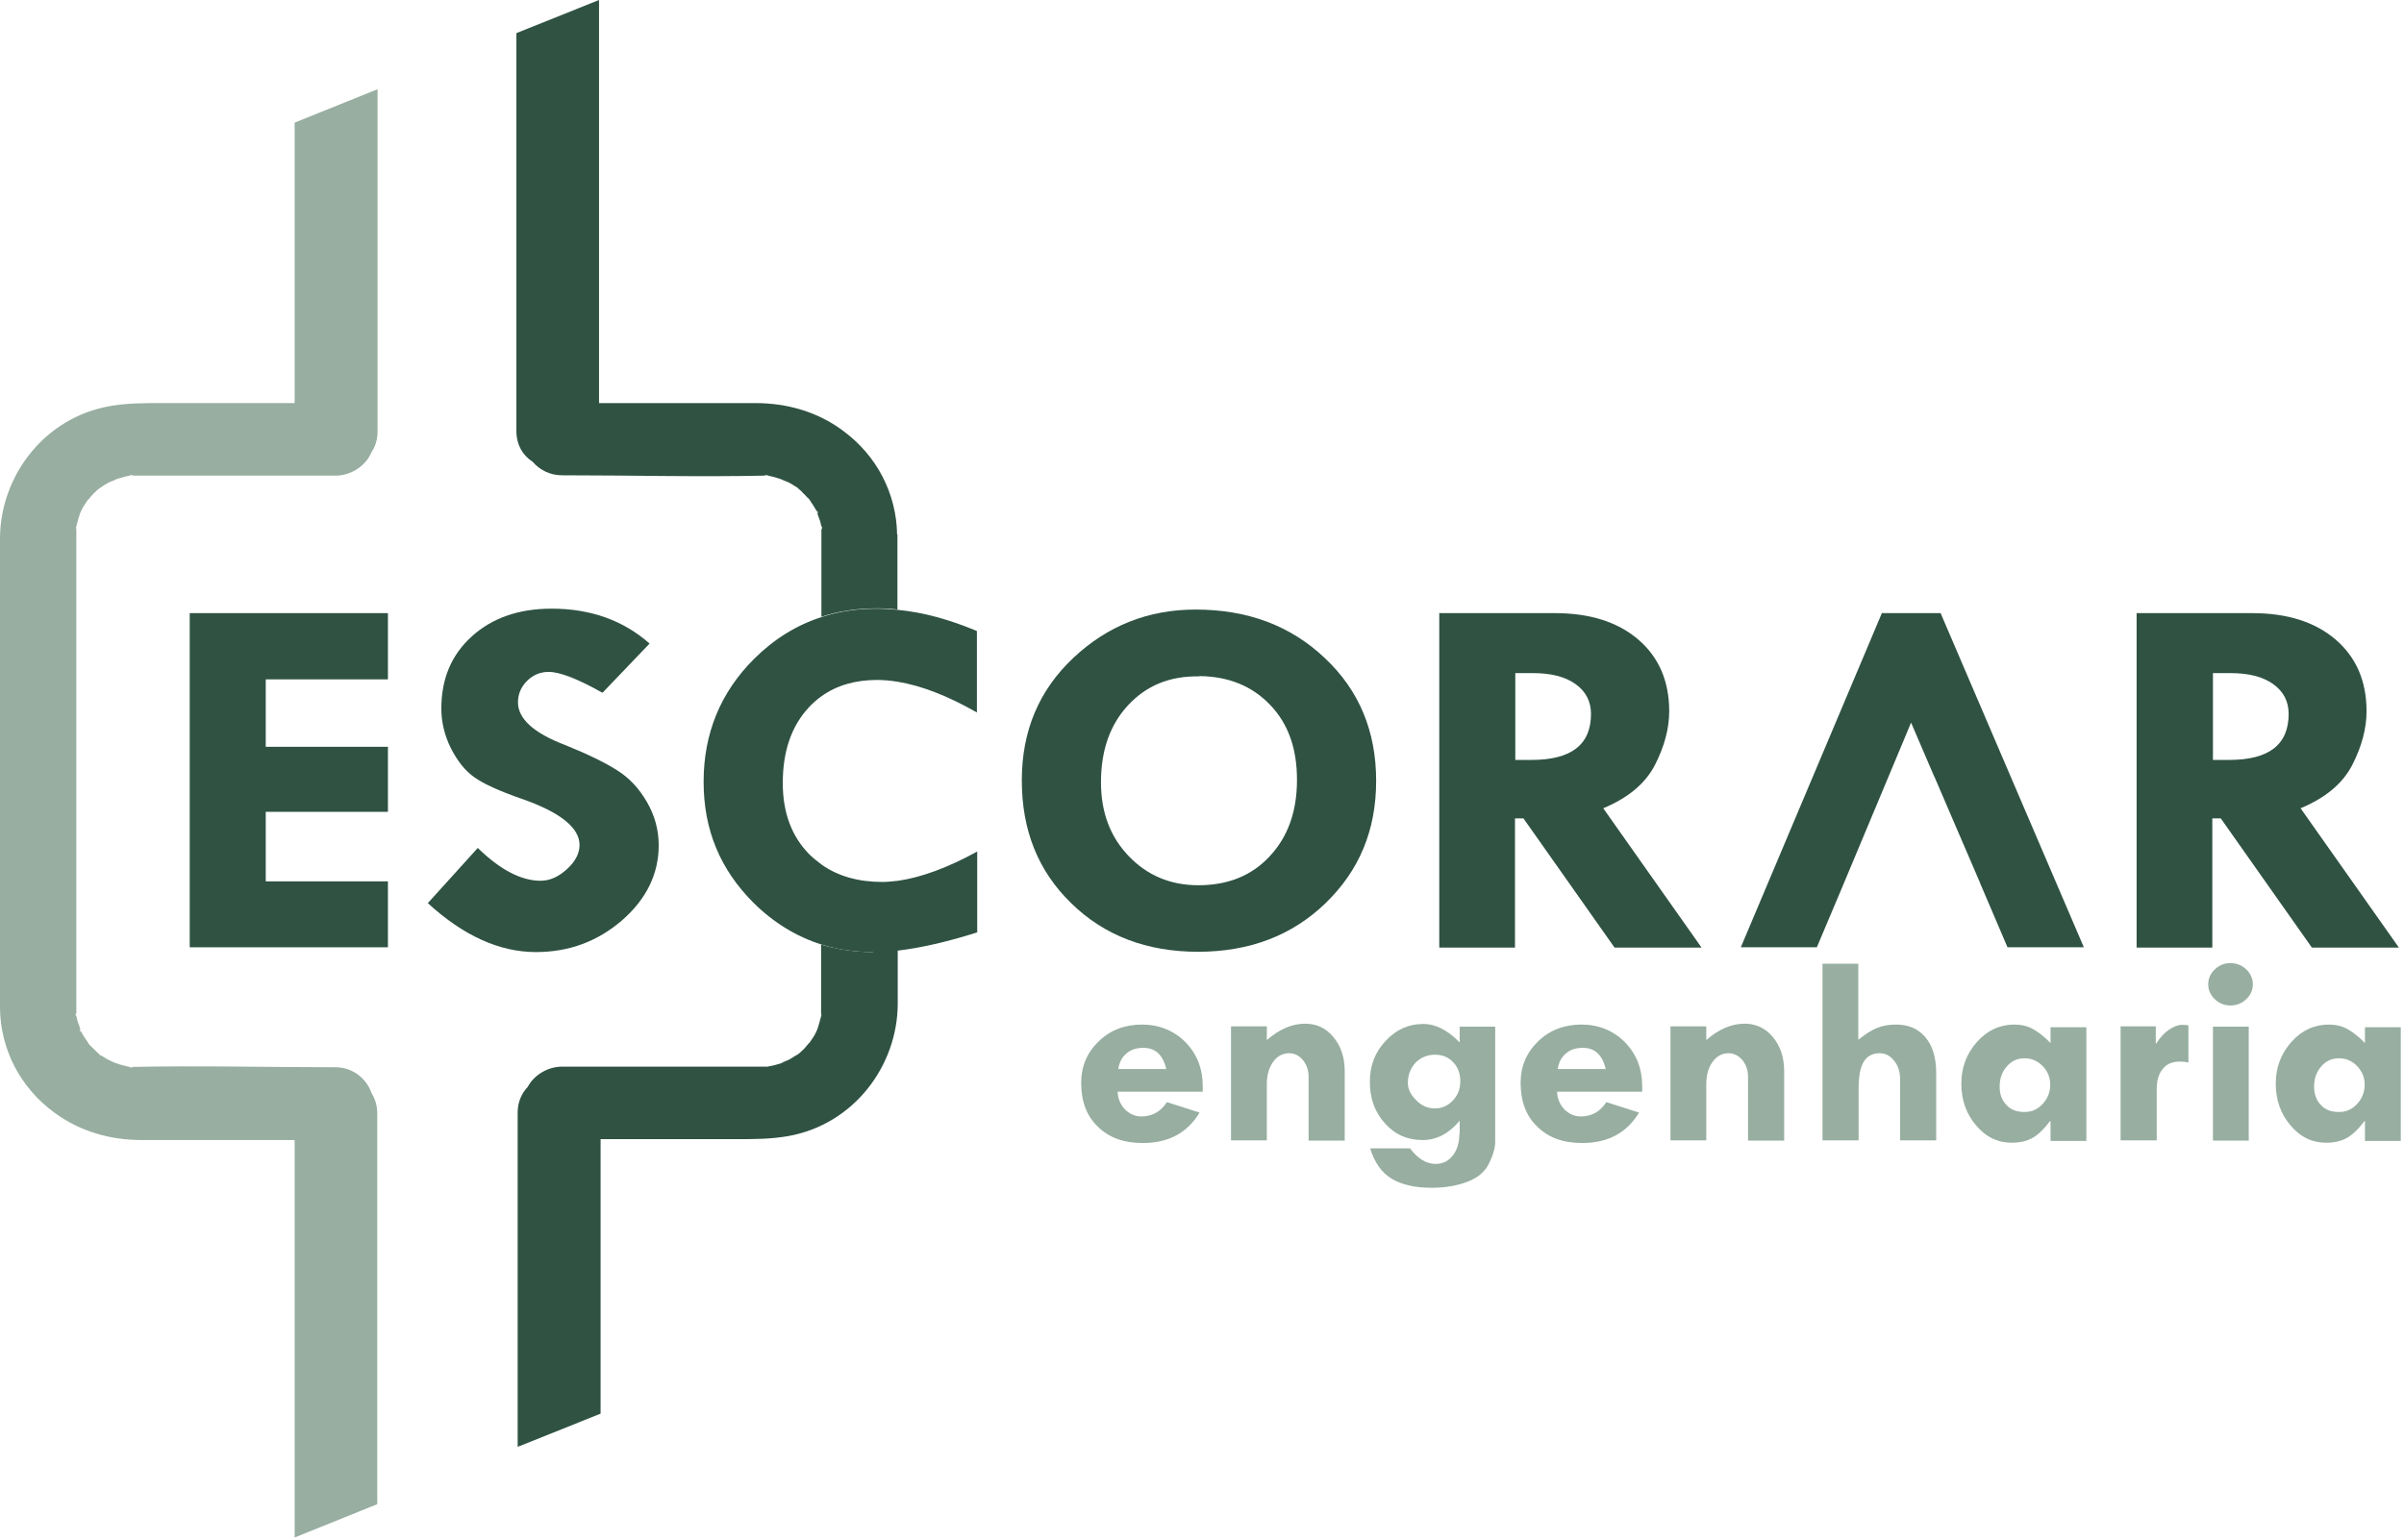 <svg width="426" height="273" viewBox="0 0 426 273" fill="none" xmlns="http://www.w3.org/2000/svg">
<path d="M33.62 108.683H68.743V120.424H47.091V132.377H68.743V143.906H47.091V156.229H68.743V167.917H33.62V108.683Z" fill="#2F5243"/>
<path d="M115.111 114.078L106.762 122.804C102.364 120.319 99.191 119.102 97.243 119.102C95.74 119.102 94.46 119.631 93.403 120.689C92.345 121.747 91.788 123.016 91.788 124.497C91.788 127.406 94.572 129.944 100.138 132.06C104.201 133.699 107.318 135.233 109.378 136.555C111.493 137.877 113.218 139.728 114.61 142.108C116.002 144.488 116.725 147.08 116.725 149.83C116.725 154.907 114.554 159.35 110.268 163.105C105.927 166.86 100.861 168.764 94.961 168.764C88.504 168.764 82.103 165.855 75.813 160.09L84.664 150.306C88.616 154.167 92.345 156.124 95.796 156.124C97.41 156.124 98.969 155.436 100.472 154.061C101.975 152.686 102.698 151.258 102.698 149.777C102.698 146.71 99.247 143.96 92.401 141.58C88.449 140.204 85.665 138.935 84.051 137.772C82.381 136.608 81.045 134.863 79.876 132.589C78.763 130.314 78.207 127.987 78.207 125.608C78.207 120.319 79.988 116.088 83.606 112.809C87.224 109.53 91.955 107.89 97.744 107.89C104.646 107.89 110.435 109.953 115.111 114.078Z" fill="#2F5243"/>
<path d="M145.613 153.268C144.89 152.739 144.166 152.157 143.498 151.522C140.325 148.349 138.711 144.118 138.711 138.829C138.711 133.223 140.214 128.781 143.275 125.449C143.999 124.656 144.778 123.968 145.613 123.386C148.285 121.482 151.569 120.53 155.41 120.53C156.579 120.53 157.803 120.636 159.084 120.848C163.258 121.535 167.934 123.333 173.111 126.295V111.857C168.212 109.794 163.537 108.525 159.084 108.102C157.859 107.996 156.579 107.89 155.41 107.89C151.903 107.89 148.675 108.366 145.613 109.371C141.16 110.799 137.152 113.285 133.646 116.775C127.69 122.699 124.684 129.997 124.684 138.565C124.684 147.133 127.634 154.114 133.479 159.984C137.041 163.528 141.104 166.014 145.613 167.442C148.508 168.341 151.569 168.764 154.853 168.764C156.189 168.764 157.581 168.658 159.139 168.499C163.147 168.023 167.823 166.966 173.166 165.273V150.941C167.878 153.849 163.203 155.542 159.139 156.124C158.193 156.229 157.247 156.335 156.356 156.335C152.126 156.335 148.563 155.33 145.669 153.321" fill="#2F5243"/>
<path d="M181.071 138.302C181.071 129.523 184.133 122.33 190.2 116.618C196.267 110.906 203.503 108.05 211.853 108.05C221.093 108.05 228.718 110.906 234.786 116.671C240.853 122.383 243.859 129.628 243.859 138.408C243.859 147.187 240.853 154.327 234.897 160.092C228.941 165.856 221.371 168.712 212.298 168.712C203.225 168.712 195.71 165.856 189.866 160.145C183.966 154.433 181.071 147.187 181.071 138.355M212.521 119.897C207.288 119.791 203.113 121.537 199.885 125.027C196.657 128.518 195.098 133.066 195.098 138.672C195.098 143.961 196.712 148.298 199.996 151.735C203.281 155.173 207.4 156.918 212.354 156.918C217.586 156.918 221.816 155.226 224.989 151.788C228.217 148.351 229.832 143.855 229.832 138.249C229.832 132.643 228.273 128.306 225.1 124.974C221.927 121.642 217.753 119.897 212.521 119.844" fill="#2F5243"/>
<path d="M254.991 108.683H275.531C281.765 108.683 286.719 110.27 290.337 113.39C293.955 116.51 295.792 120.741 295.792 126.083C295.792 129.098 294.957 132.271 293.287 135.55C291.617 138.829 288.556 141.421 284.103 143.272L301.525 167.97H286.107L269.964 145.07H268.462V167.97H255.047V108.736L254.991 108.683ZM268.517 119.261V134.704H271.412C278.425 134.704 281.932 132.007 281.932 126.559C281.932 124.338 281.041 122.593 279.205 121.27C277.368 119.948 274.863 119.314 271.579 119.314H268.462L268.517 119.261Z" fill="#2F5243"/>
<path d="M378.562 108.683H399.102C405.336 108.683 410.29 110.27 413.908 113.39C417.526 116.51 419.363 120.741 419.363 126.083C419.363 129.098 418.528 132.271 416.858 135.55C415.188 138.829 412.127 141.421 407.674 143.272L425.096 167.97H409.677L393.535 145.07H392.032V167.97H378.618V108.736L378.562 108.683ZM392.144 119.261V134.704H395.038C402.052 134.704 405.558 132.007 405.558 126.559C405.558 124.338 404.668 122.593 402.831 121.27C400.994 119.948 398.489 119.314 395.205 119.314H392.088L392.144 119.261Z" fill="#2F5243"/>
<path d="M335.868 134.757L338.652 128.093L342.715 137.56L342.826 137.771L346.166 145.546L350.786 156.282L351.009 156.864L351.064 156.97L355.74 167.917H369.266L343.884 108.683H333.475L308.482 167.917H321.953L326.462 157.234L335.868 134.757Z" fill="#2F5243"/>
<path d="M158.972 94.775C158.861 87.529 155.41 80.759 149.343 76.317C144.834 72.985 139.491 71.451 133.813 71.451C130.863 71.451 127.913 71.451 124.963 71.451H106.149V0.635C106.149 0.635 106.149 0.212 106.149 0L91.509 5.871V76.37C91.509 78.908 92.678 80.759 94.404 81.87C95.628 83.298 97.465 84.25 99.58 84.25C111.659 84.25 123.794 84.567 135.928 84.303C135.928 84.303 135.761 84.303 135.705 84.303C134.759 84.091 136.819 84.303 135.928 84.303C136.206 84.303 136.485 84.409 136.763 84.462C137.375 84.62 137.988 84.779 138.544 84.99C138.266 84.938 139.435 85.361 139.769 85.519C140.047 85.678 140.381 85.837 140.66 86.048C140.715 86.048 141.049 86.313 141.272 86.418C141.16 86.365 141.105 86.26 141.049 86.26C141.049 86.26 141.16 86.313 141.272 86.418C141.383 86.471 141.439 86.577 141.494 86.577C141.494 86.577 141.383 86.577 141.327 86.471C141.439 86.577 141.494 86.63 141.55 86.683C141.828 86.894 142.051 87.106 142.274 87.37C142.496 87.582 142.775 87.846 142.997 88.111C142.997 88.111 143.109 88.269 143.22 88.322C143.164 88.216 143.109 88.164 143.109 88.164C143.109 88.164 143.164 88.216 143.331 88.428C143.498 88.692 143.721 88.904 143.331 88.428C143.498 88.64 143.721 88.957 143.721 89.01C143.888 89.274 144.111 89.539 144.278 89.856C144.445 90.121 144.612 90.438 144.779 90.702C144.667 90.068 145.335 91.654 144.779 90.702C144.89 91.337 145.224 91.972 145.391 92.606C145.447 92.871 145.502 93.135 145.558 93.4C145.558 92.553 145.836 94.51 145.558 93.611C145.558 93.558 145.558 93.452 145.558 93.4C145.558 93.876 145.558 94.352 145.558 94.828C145.558 95.198 145.558 95.515 145.558 95.885V109.319C148.619 108.314 151.903 107.838 155.354 107.838C156.579 107.838 157.804 107.891 159.028 108.049V97.366C159.028 96.467 159.028 95.621 159.028 94.722" fill="#2F5243"/>
<path d="M154.742 168.765C151.458 168.765 148.397 168.289 145.502 167.443V175.429C145.502 176.487 145.502 177.597 145.502 178.655C145.502 179.025 145.502 179.395 145.502 179.766C145.502 179.871 145.502 179.924 145.502 179.977C145.502 179.871 145.502 179.766 145.558 179.66C145.558 179.977 145.502 180.665 145.502 179.977C145.502 180.189 145.447 180.4 145.391 180.559C145.224 181.194 145.057 181.828 144.834 182.463C144.834 182.463 144.445 183.362 144.222 183.679C143.944 184.155 143.61 184.578 143.331 185.002C143.665 184.42 142.83 185.583 142.497 185.901C142.274 186.112 141.996 186.377 141.773 186.588C141.606 186.747 141.161 187.064 140.994 187.117C140.994 187.117 141.105 187.117 141.161 187.011C140.715 187.276 140.27 187.593 139.769 187.857C139.268 188.122 137.543 188.651 139.045 188.281C138.378 188.492 137.71 188.704 137.042 188.862C136.708 188.915 136.318 189.021 135.984 189.074C135.984 189.074 135.928 189.074 135.873 189.074C134.537 189.338 136.986 189.074 135.873 189.074H135.65C134.871 189.074 134.091 189.074 133.312 189.074H99.581C97.076 189.074 94.627 190.555 93.513 192.67C92.456 193.781 91.732 195.315 91.732 197.219V256.453L92.177 256.294L106.427 250.582V201.926H130.529C133.591 201.926 136.541 201.926 139.602 201.397C151.347 199.334 159.084 188.862 159.084 177.862C159.084 174.688 159.084 171.515 159.084 168.342C157.581 168.501 156.134 168.606 154.798 168.606" fill="#2F5243"/>
<path d="M66.851 266.555V197.378C66.851 195.95 66.461 194.787 65.849 193.782C64.959 191.19 62.509 189.181 59.448 189.181C47.369 189.181 35.235 188.863 23.1 189.128C23.1 189.128 23.267 189.128 23.323 189.128C24.269 189.339 22.209 189.128 23.1 189.128C22.822 189.128 22.543 189.022 22.265 188.969C21.653 188.81 21.041 188.652 20.484 188.44C20.373 188.387 19.482 188.017 19.204 187.858C18.925 187.7 18.591 187.541 18.313 187.329C18.257 187.329 17.924 187.065 17.701 186.959C17.812 187.012 17.868 187.118 17.923 187.171C17.923 187.171 17.812 187.065 17.701 187.012C17.311 186.748 17.422 186.801 17.645 186.906C17.534 186.801 17.478 186.748 17.422 186.695C17.144 186.483 16.922 186.272 16.699 186.007C16.476 185.796 16.198 185.531 15.975 185.32C15.975 185.32 15.808 185.161 15.753 185.055C15.808 185.161 15.864 185.214 15.92 185.267C15.92 185.267 15.808 185.161 15.697 185.002C15.641 184.897 15.53 184.844 15.53 184.791C15.53 184.791 15.641 184.897 15.753 185.002C15.586 184.791 15.363 184.474 15.363 184.474C15.196 184.209 14.973 183.892 14.806 183.627C14.639 183.363 14.472 183.046 14.305 182.728C14.361 183.151 14.083 182.517 14.083 182.411C14.083 182.411 14.194 182.464 14.305 182.728C14.194 182.094 13.86 181.459 13.693 180.824C13.637 180.56 13.582 180.295 13.526 179.978C13.526 180.877 13.248 178.92 13.526 179.819C13.526 179.872 13.526 179.925 13.526 179.978C13.526 179.502 13.526 179.026 13.526 178.603C13.526 178.233 13.526 177.915 13.526 177.545V98.055C13.526 96.997 13.526 95.887 13.526 94.829C13.526 94.459 13.526 94.089 13.526 93.718V93.507C13.526 93.507 13.526 93.718 13.47 93.824C13.47 93.507 13.526 92.766 13.526 93.507C13.526 93.295 13.582 93.084 13.637 92.872C13.804 92.237 13.971 91.603 14.194 90.968C14.194 91.021 14.584 90.069 14.806 89.752C15.085 89.276 15.419 88.853 15.697 88.43C15.363 89.011 16.198 87.848 16.532 87.531C16.755 87.319 17.033 87.055 17.256 86.843C17.422 86.684 17.868 86.367 18.035 86.314C18.035 86.314 18.035 86.314 17.979 86.314C18.369 86.05 18.814 85.785 19.259 85.521C19.593 85.362 20.484 85.045 20.595 84.992C20.595 84.992 20.428 84.992 20.261 85.045C20.874 84.886 21.43 84.675 22.043 84.516C22.377 84.41 22.766 84.357 23.1 84.304C23.1 84.304 23.156 84.304 23.211 84.304C22.098 84.304 24.492 84.04 23.211 84.304H23.434C24.213 84.304 24.993 84.304 25.772 84.304H59.503C62.231 84.304 64.847 82.559 65.849 80.126C66.517 79.121 66.907 77.905 66.907 76.424V15.815L52.212 21.738V71.453H28.555C25.494 71.453 22.543 71.453 19.482 71.982C7.737 74.044 0 84.516 0 95.517C0 100.118 0 104.772 0 109.373V176.117C0 177.016 0 177.863 0 178.762C0.111 186.007 3.562 192.777 9.63 197.219C14.138 200.551 19.482 202.085 25.16 202.085C28.11 202.085 31.06 202.085 34.01 202.085H52.212V272.531L52.88 272.267L66.907 266.608L66.851 266.555Z" fill="#97AEA1"/>
<path d="M213.188 193.515H198.047C198.103 194.837 198.604 195.895 199.383 196.688C200.218 197.482 201.165 197.905 202.222 197.905C204.17 197.905 205.673 197.058 206.787 195.366L212.575 197.217C210.405 200.813 207.065 202.612 202.5 202.612C199.161 202.612 196.489 201.66 194.541 199.703C192.537 197.799 191.591 195.207 191.591 191.928C191.591 189.02 192.648 186.534 194.708 184.577C196.767 182.567 199.383 181.615 202.389 181.615C205.395 181.615 208.011 182.673 210.071 184.736C212.13 186.851 213.132 189.443 213.132 192.563V193.515H213.188ZM198.103 189.495H206.675C206.063 186.957 204.727 185.74 202.612 185.74C201.387 185.74 200.385 186.058 199.606 186.745C198.827 187.38 198.326 188.332 198.159 189.548" fill="#97AEA1"/>
<path d="M224.487 181.986V184.366C226.658 182.462 228.94 181.458 231.278 181.458C233.282 181.458 235.007 182.251 236.288 183.837C237.624 185.424 238.291 187.434 238.291 189.92V202.189H231.89V190.872C231.89 189.708 231.556 188.756 230.888 187.91C230.22 187.117 229.385 186.693 228.439 186.693C227.27 186.693 226.324 187.222 225.6 188.227C224.877 189.232 224.487 190.554 224.487 192.141V202.137H218.142V181.934H224.487V181.986Z" fill="#97AEA1"/>
<path d="M258.665 201.025V198.645C256.773 200.919 254.602 202.083 252.097 202.083C249.425 202.083 247.199 201.131 245.417 199.121C243.636 197.164 242.746 194.731 242.746 191.769C242.746 188.808 243.692 186.481 245.529 184.524C247.366 182.514 249.592 181.509 252.208 181.509C254.435 181.509 256.55 182.62 258.665 184.788V181.985H264.955V202.4C264.955 203.511 264.565 204.833 263.842 206.261C263.118 207.742 261.838 208.799 260.001 209.487C258.22 210.174 256.105 210.545 253.711 210.545C250.761 210.545 248.423 210.016 246.642 208.958C244.861 207.9 243.581 206.102 242.801 203.563H249.87C251.262 205.414 252.765 206.314 254.379 206.314C255.659 206.314 256.661 205.838 257.44 204.833C258.22 203.828 258.61 202.559 258.61 200.972M249.481 191.981C249.481 193.039 249.982 194.044 250.928 194.996C251.874 196.001 252.988 196.476 254.268 196.476C255.548 196.476 256.55 196 257.44 195.101C258.331 194.149 258.776 193.039 258.776 191.664C258.776 190.289 258.331 189.125 257.496 188.279C256.661 187.38 255.604 186.957 254.268 186.957C252.932 186.957 251.819 187.433 250.872 188.332C249.982 189.284 249.481 190.5 249.481 191.981Z" fill="#97AEA1"/>
<path d="M291.06 193.515H275.919C275.975 194.837 276.476 195.895 277.255 196.688C278.09 197.482 279.036 197.905 280.094 197.905C282.042 197.905 283.545 197.058 284.658 195.366L290.447 197.217C288.277 200.813 284.937 202.612 280.372 202.612C277.033 202.612 274.361 201.66 272.413 199.703C270.409 197.799 269.462 195.207 269.462 191.928C269.462 189.02 270.52 186.534 272.579 184.577C274.639 182.567 277.255 181.615 280.261 181.615C283.267 181.615 285.883 182.673 287.942 184.736C290.002 186.851 291.004 189.443 291.004 192.563V193.515H291.06ZM275.975 189.495H284.547C283.935 186.957 282.599 185.74 280.484 185.74C279.259 185.74 278.257 186.058 277.478 186.745C276.699 187.38 276.198 188.332 276.031 189.548" fill="#97AEA1"/>
<path d="M302.359 181.986V184.366C304.53 182.462 306.812 181.458 309.15 181.458C311.154 181.458 312.88 182.251 314.16 183.837C315.496 185.424 316.164 187.434 316.164 189.92V202.189H309.763V190.872C309.763 189.708 309.429 188.756 308.761 187.91C308.093 187.117 307.258 186.693 306.311 186.693C305.142 186.693 304.196 187.222 303.473 188.227C302.749 189.232 302.359 190.554 302.359 192.141V202.137H296.014V181.934H302.359V181.986Z" fill="#97AEA1"/>
<path d="M322.899 170.827H329.3V184.314C330.469 183.362 331.527 182.674 332.529 182.251C333.531 181.828 334.644 181.616 335.98 181.616C338.206 181.616 339.932 182.357 341.212 183.891C342.492 185.424 343.105 187.54 343.105 190.237V202.137H336.704V191.295C336.704 189.973 336.37 188.915 335.646 188.016C334.922 187.117 334.087 186.694 333.085 186.694C331.805 186.694 330.859 187.222 330.247 188.227C329.634 189.232 329.356 190.819 329.356 192.987V202.137H322.955V170.774L322.899 170.827Z" fill="#97AEA1"/>
<path d="M363.366 202.188V198.751H363.255C362.253 200.073 361.251 201.078 360.249 201.66C359.247 202.241 358.022 202.559 356.519 202.559C354.015 202.559 351.899 201.554 350.174 199.491C348.448 197.482 347.558 194.996 347.558 192.087C347.558 189.178 348.504 186.745 350.341 184.683C352.178 182.62 354.404 181.615 356.965 181.615C358.189 181.615 359.302 181.88 360.249 182.409C361.195 182.937 362.253 183.731 363.366 184.894V182.091H369.711V202.241H363.366V202.188ZM358.746 187.592C357.466 187.592 356.464 188.068 355.629 189.019C354.794 189.971 354.348 191.135 354.348 192.616C354.348 193.938 354.738 195.049 355.573 195.895C356.352 196.741 357.41 197.111 358.746 197.111C360.082 197.111 361.084 196.635 361.974 195.683C362.865 194.731 363.31 193.568 363.31 192.246C363.31 190.976 362.865 189.919 361.974 188.967C361.084 188.068 360.026 187.592 358.802 187.592" fill="#97AEA1"/>
<path d="M382.013 181.987V184.948H382.124C382.737 183.944 383.46 183.15 384.295 182.569C385.13 181.987 385.909 181.669 386.633 181.669C387.078 181.669 387.468 181.669 387.802 181.775V188.333C387.301 188.228 386.744 188.175 386.243 188.175C384.963 188.175 383.906 188.598 383.238 189.497C382.514 190.343 382.18 191.559 382.18 193.146V202.137H375.779V181.934H382.124L382.013 181.987Z" fill="#97AEA1"/>
<path d="M391.309 174.475C391.309 173.47 391.698 172.571 392.478 171.831C393.257 171.09 394.203 170.72 395.261 170.72C396.318 170.72 397.265 171.09 398.044 171.831C398.823 172.571 399.213 173.47 399.213 174.475C399.213 175.48 398.823 176.379 398.044 177.12C397.265 177.86 396.318 178.23 395.261 178.23C394.203 178.23 393.257 177.86 392.478 177.12C391.698 176.379 391.309 175.48 391.309 174.475ZM392.144 181.985H398.489V202.188H392.144V181.985Z" fill="#97AEA1"/>
<path d="M419.084 202.188V198.751H418.973C417.971 200.073 416.969 201.078 415.967 201.66C414.965 202.241 413.74 202.559 412.237 202.559C409.733 202.559 407.618 201.554 405.892 199.491C404.166 197.482 403.276 194.996 403.276 192.087C403.276 189.178 404.222 186.745 406.059 184.683C407.896 182.62 410.122 181.615 412.683 181.615C413.907 181.615 415.021 181.88 415.967 182.409C416.913 182.937 417.971 183.731 419.084 184.894V182.091H425.43V202.241H419.084V202.188ZM414.464 187.592C413.184 187.592 412.182 188.068 411.347 189.019C410.512 189.971 410.067 191.135 410.067 192.616C410.067 193.938 410.456 195.049 411.291 195.895C412.071 196.741 413.128 197.111 414.464 197.111C415.8 197.111 416.802 196.635 417.692 195.683C418.583 194.731 419.028 193.568 419.028 192.246C419.028 190.976 418.583 189.919 417.692 188.967C416.802 188.068 415.744 187.592 414.52 187.592" fill="#97AEA1"/>
</svg>
